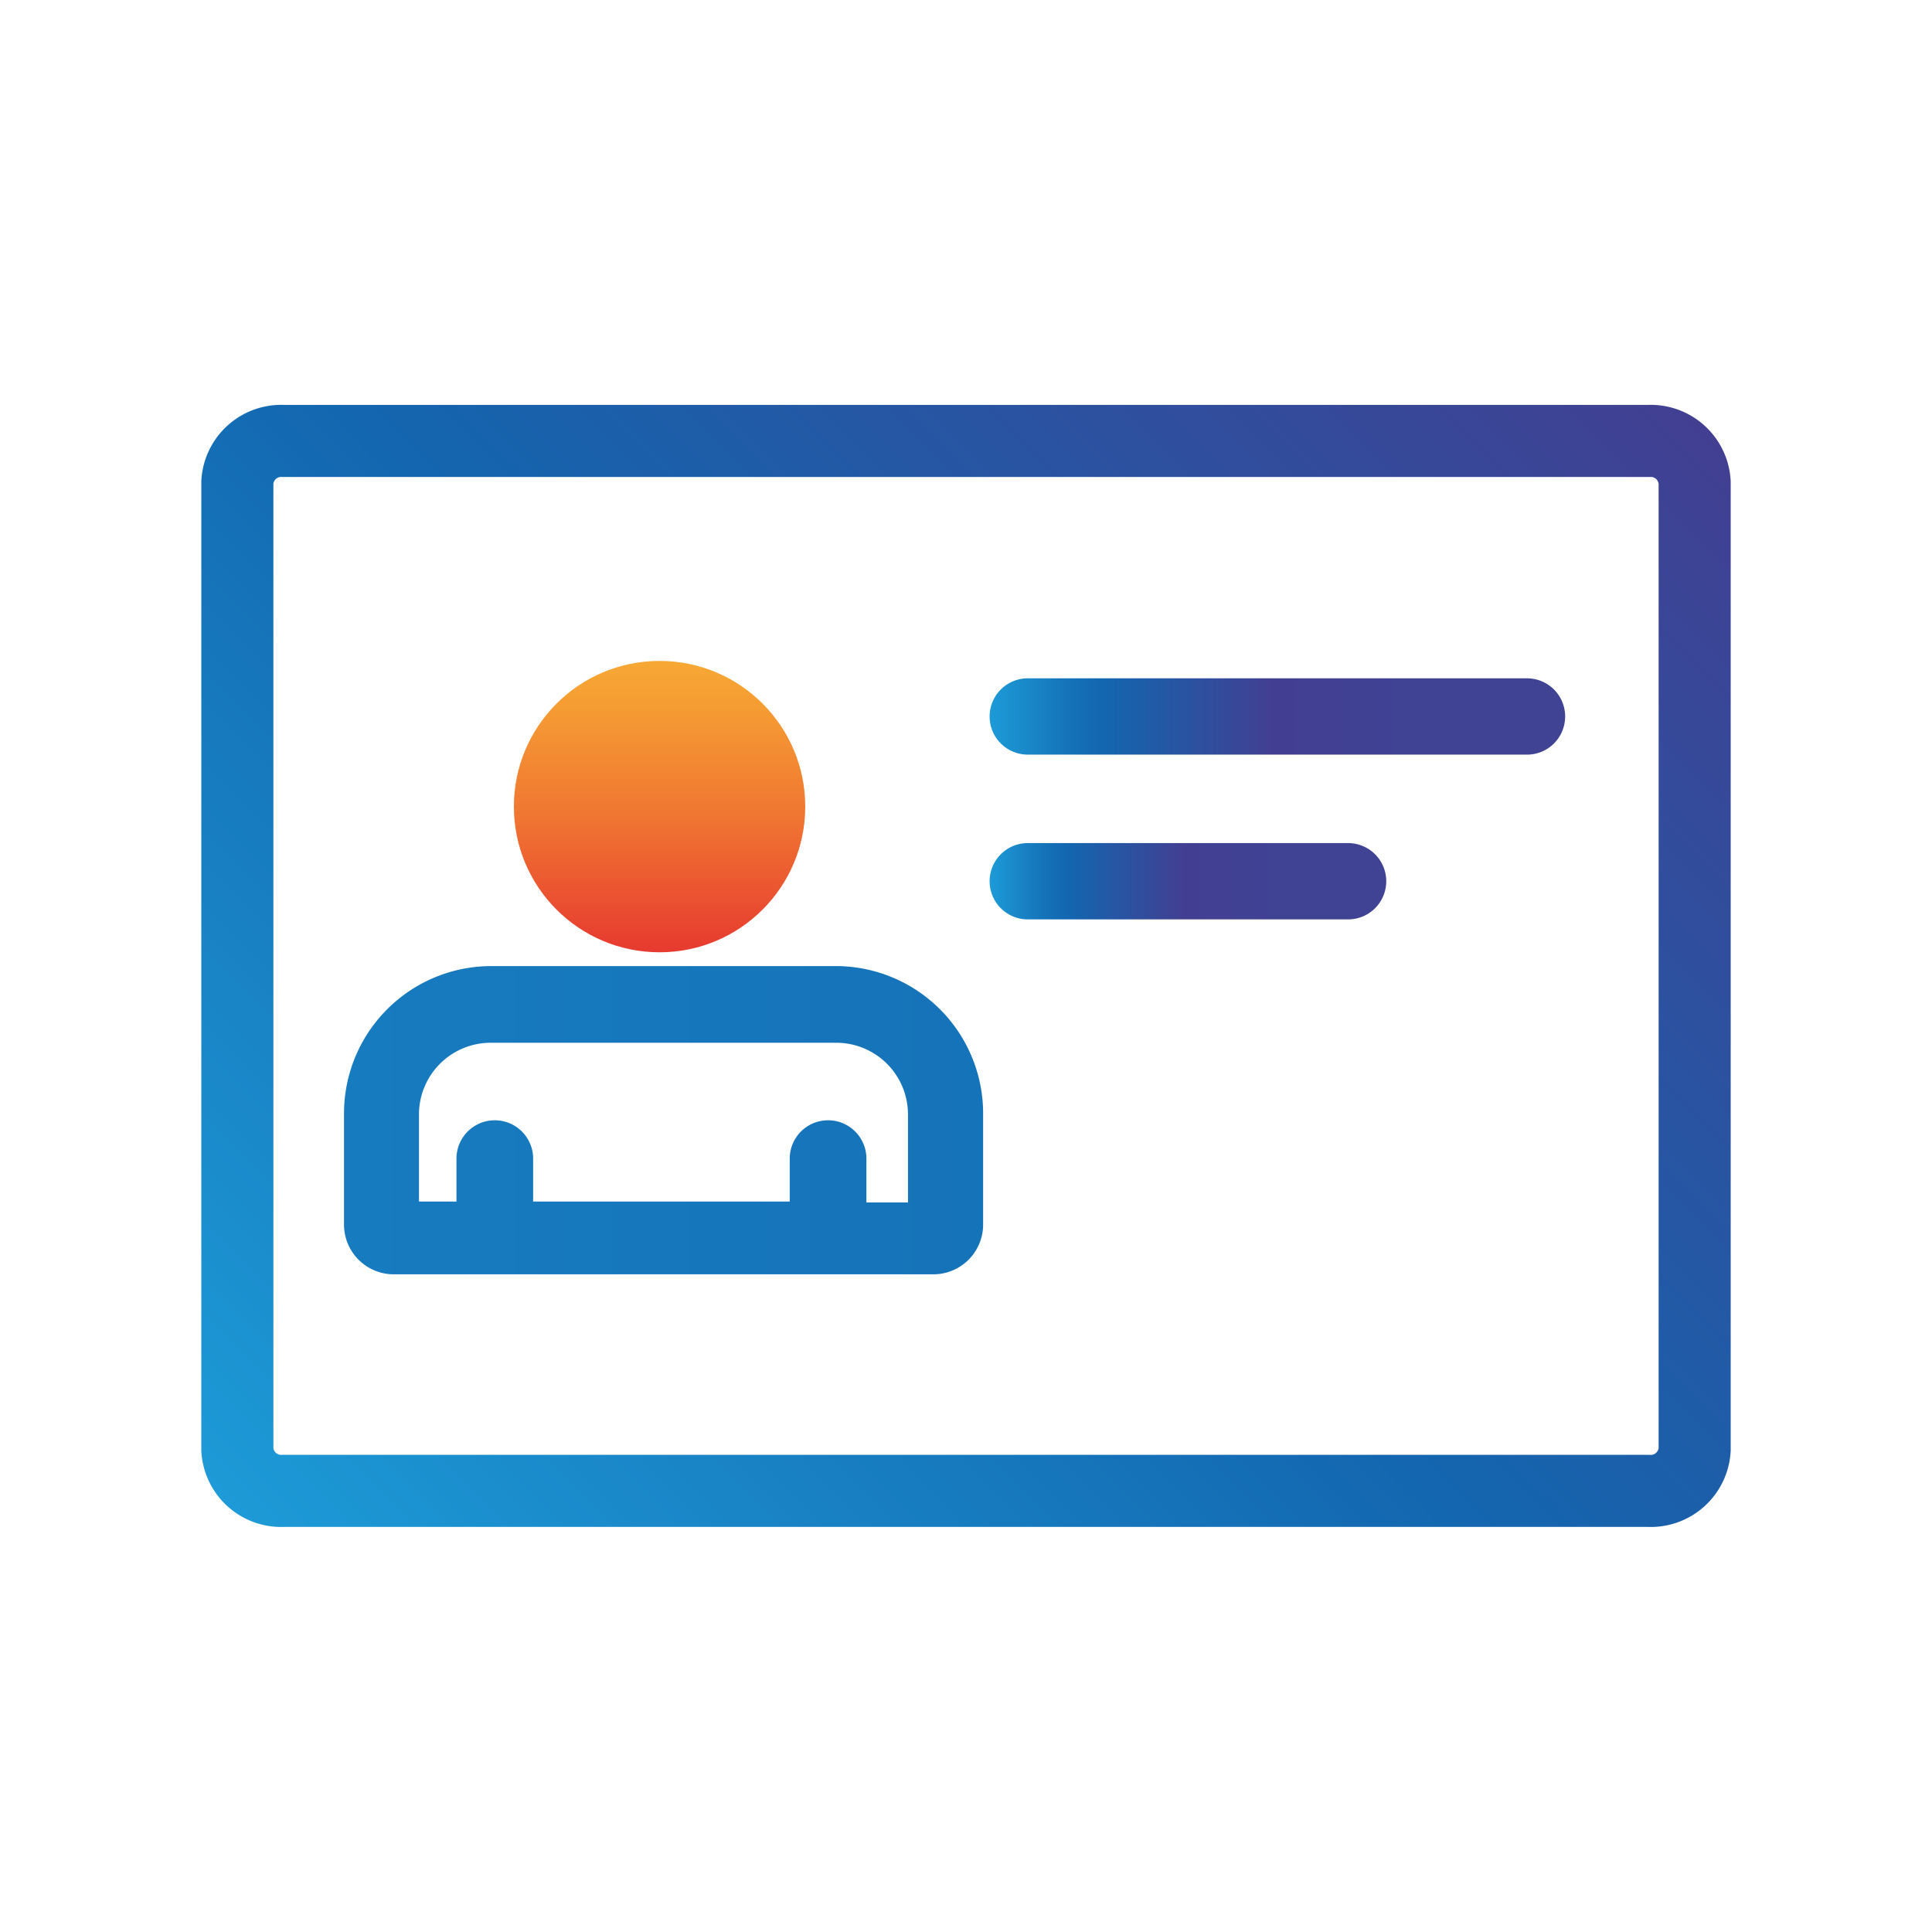 <svg id="Layer_1" data-name="Layer 1" xmlns="http://www.w3.org/2000/svg" xmlns:xlink="http://www.w3.org/1999/xlink" viewBox="0 0 113.39 113.39"><defs><style>.cls-1,.cls-4,.cls-5{fill:none;stroke-linecap:round;stroke-miterlimit:10;}.cls-1{stroke-width:4.23px;stroke:url(#linear-gradient);}.cls-2{fill:url(#linear-gradient-2);}.cls-3{fill:url(#linear-gradient-3);}.cls-4,.cls-5{stroke-width:4.48px;}.cls-4{stroke:url(#linear-gradient-4);}.cls-5{stroke:url(#linear-gradient-5);}</style><linearGradient id="linear-gradient" x1="19.16" y1="94.22" x2="94.22" y2="19.16" gradientUnits="userSpaceOnUse"><stop offset="0" stop-color="#1d9ad7"/><stop offset="0.48" stop-color="#1366af"/><stop offset="1" stop-color="#423f92"/></linearGradient><linearGradient id="linear-gradient-2" x1="38.71" y1="38.79" x2="38.71" y2="55.89" gradientUnits="userSpaceOnUse"><stop offset="0" stop-color="#f7a834"/><stop offset="0.18" stop-color="#f59a33"/><stop offset="0.53" stop-color="#f07632"/><stop offset="0.99" stop-color="#e73b30"/><stop offset="1" stop-color="#e73a30"/></linearGradient><linearGradient id="linear-gradient-3" x1="-114.46" y1="65.74" x2="358.26" y2="65.74" xlink:href="#linear-gradient"/><linearGradient id="linear-gradient-4" x1="58.08" y1="42.05" x2="91.86" y2="42.05" gradientUnits="userSpaceOnUse"><stop offset="0" stop-color="#1d9ad7"/><stop offset="0.03" stop-color="#1b92d1"/><stop offset="0.14" stop-color="#1572b8"/><stop offset="0.2" stop-color="#1366af"/><stop offset="0.49" stop-color="#423f92"/><stop offset="0.74" stop-color="#404294"/></linearGradient><linearGradient id="linear-gradient-5" x1="58.08" y1="51.72" x2="81.36" y2="51.72" xlink:href="#linear-gradient-4"/></defs><title>customer</title><path class="cls-1" d="M57.1,25.88H96.74a2.58,2.58,0,0,1,2.72,2.42V85.08a2.58,2.58,0,0,1-2.72,2.42H16.65a2.58,2.58,0,0,1-2.72-2.42V28.3a2.58,2.58,0,0,1,2.72-2.42H57.1"/><circle class="cls-2" cx="38.71" cy="47.34" r="8.55"/><path class="cls-3" d="M49,56.7H28.84a8.65,8.65,0,0,0-8.65,8.65v6.52a2.92,2.92,0,0,0,2.92,2.92H54.78a2.92,2.92,0,0,0,2.92-2.92V65.35A8.65,8.65,0,0,0,49,56.7Zm1.85,13.87V68a2.25,2.25,0,0,0-4.5,0v2.52H31.29V68a2.25,2.25,0,0,0-4.5,0v2.52h-2.2V65.35a4.21,4.21,0,0,1,4.15-4.15h20.4a4.21,4.21,0,0,1,4.15,4.15v5.22Z"/><line class="cls-4" x1="60.32" y1="42.05" x2="89.62" y2="42.05"/><line class="cls-5" x1="60.32" y1="51.72" x2="79.12" y2="51.72"/></svg>